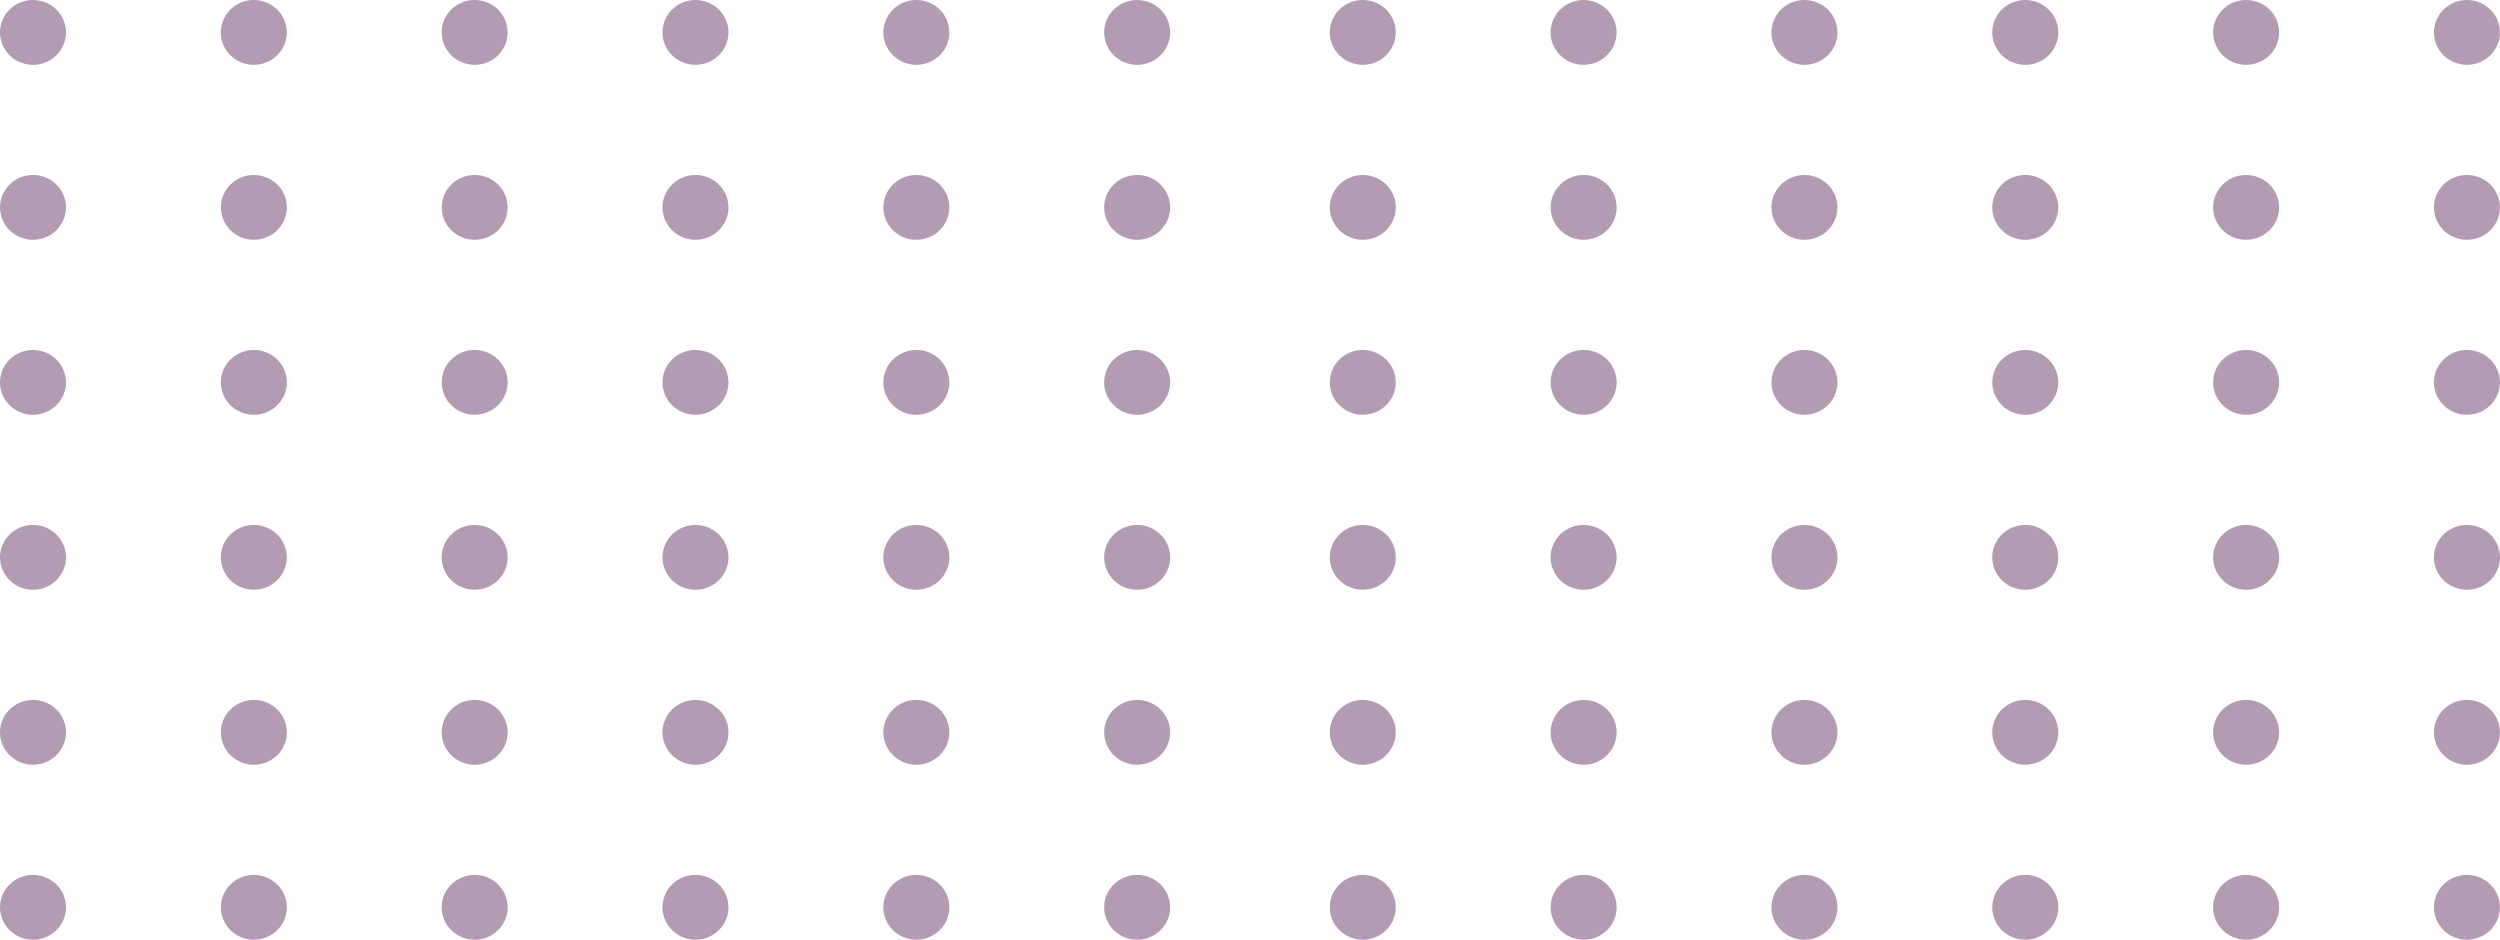 <svg width="141" height="53" viewBox="0 0 141 53" fill="none" xmlns="http://www.w3.org/2000/svg">
<g clip-path="url(#clip0_287_309)">
<path d="M1.861 53C2.889 53 3.722 52.182 3.722 51.172C3.722 50.163 2.889 49.345 1.861 49.345C0.833 49.345 0 50.163 0 51.172C0 52.182 0.833 53 1.861 53Z" fill="#B29BB3"/>
<path d="M14.318 53C15.346 53 16.179 52.182 16.179 51.172C16.179 50.163 15.346 49.345 14.318 49.345C13.29 49.345 12.457 50.163 12.457 51.172C12.457 52.182 13.29 53 14.318 53Z" fill="#B29BB3"/>
<path d="M26.771 53C27.799 53 28.632 52.182 28.632 51.172C28.632 50.163 27.799 49.345 26.771 49.345C25.744 49.345 24.91 50.163 24.91 51.172C24.91 52.182 25.744 53 26.771 53Z" fill="#B29BB3"/>
<path d="M39.225 49.345C38.857 49.345 38.497 49.452 38.191 49.653C37.885 49.854 37.646 50.139 37.505 50.473C37.365 50.807 37.328 51.175 37.4 51.529C37.471 51.883 37.649 52.209 37.909 52.465C38.169 52.72 38.501 52.894 38.862 52.965C39.223 53.035 39.597 52.999 39.937 52.861C40.277 52.723 40.568 52.488 40.772 52.188C40.977 51.887 41.086 51.534 41.086 51.172C41.086 50.688 40.89 50.223 40.541 49.88C40.192 49.537 39.718 49.345 39.225 49.345Z" fill="#B29BB3"/>
<path d="M51.682 49.345C51.314 49.345 50.954 49.452 50.648 49.653C50.342 49.854 50.104 50.139 49.963 50.473C49.822 50.807 49.785 51.175 49.857 51.529C49.929 51.883 50.106 52.209 50.366 52.465C50.626 52.72 50.958 52.894 51.319 52.965C51.68 53.035 52.054 52.999 52.394 52.861C52.734 52.723 53.025 52.488 53.229 52.188C53.434 51.887 53.543 51.534 53.543 51.172C53.543 50.688 53.347 50.223 52.998 49.88C52.649 49.537 52.175 49.345 51.682 49.345Z" fill="#B29BB3"/>
<path d="M64.135 53C65.163 53 65.996 52.182 65.996 51.172C65.996 50.163 65.163 49.345 64.135 49.345C63.108 49.345 62.274 50.163 62.274 51.172C62.274 52.182 63.108 53 64.135 53Z" fill="#B29BB3"/>
<path d="M1.861 43.131C2.889 43.131 3.722 42.313 3.722 41.303C3.722 40.294 2.889 39.476 1.861 39.476C0.833 39.476 0 40.294 0 41.303C0 42.313 0.833 43.131 1.861 43.131Z" fill="#B29BB3"/>
<path d="M14.318 43.131C15.346 43.131 16.179 42.313 16.179 41.303C16.179 40.294 15.346 39.476 14.318 39.476C13.29 39.476 12.457 40.294 12.457 41.303C12.457 42.313 13.29 43.131 14.318 43.131Z" fill="#B29BB3"/>
<path d="M39.225 39.476C38.857 39.476 38.497 39.583 38.191 39.784C37.885 39.985 37.646 40.27 37.505 40.604C37.365 40.938 37.328 41.306 37.4 41.66C37.471 42.014 37.649 42.34 37.909 42.596C38.169 42.851 38.501 43.025 38.862 43.096C39.223 43.166 39.597 43.13 39.937 42.992C40.277 42.854 40.568 42.619 40.772 42.319C40.977 42.018 41.086 41.665 41.086 41.303C41.086 40.819 40.89 40.354 40.541 40.011C40.192 39.668 39.718 39.476 39.225 39.476Z" fill="#B29BB3"/>
<path d="M51.682 39.476C51.314 39.476 50.954 39.583 50.648 39.784C50.342 39.985 50.104 40.27 49.963 40.604C49.822 40.938 49.785 41.306 49.857 41.66C49.929 42.014 50.106 42.34 50.366 42.596C50.626 42.851 50.958 43.025 51.319 43.096C51.68 43.166 52.054 43.13 52.394 42.992C52.734 42.854 53.025 42.619 53.229 42.319C53.434 42.018 53.543 41.665 53.543 41.303C53.543 40.819 53.347 40.354 52.998 40.011C52.649 39.668 52.175 39.476 51.682 39.476Z" fill="#B29BB3"/>
<path d="M64.135 43.131C65.163 43.131 65.996 42.313 65.996 41.303C65.996 40.294 65.163 39.476 64.135 39.476C63.108 39.476 62.274 40.294 62.274 41.303C62.274 42.313 63.108 43.131 64.135 43.131Z" fill="#B29BB3"/>
<path d="M1.861 29.607C1.493 29.607 1.133 29.714 0.827 29.915C0.521 30.116 0.282 30.401 0.142 30.735C0.001 31.069 -0.036 31.436 0.036 31.791C0.108 32.145 0.285 32.471 0.545 32.727C0.805 32.982 1.137 33.156 1.498 33.227C1.859 33.297 2.233 33.261 2.573 33.123C2.913 32.985 3.204 32.75 3.408 32.45C3.613 32.149 3.722 31.796 3.722 31.434C3.722 30.95 3.526 30.485 3.177 30.142C2.828 29.799 2.354 29.607 1.861 29.607Z" fill="#B29BB3"/>
<path d="M14.314 29.607C13.946 29.607 13.586 29.714 13.28 29.915C12.974 30.116 12.736 30.401 12.595 30.735C12.454 31.069 12.417 31.436 12.489 31.791C12.561 32.145 12.738 32.471 12.998 32.727C13.259 32.982 13.59 33.156 13.951 33.227C14.312 33.297 14.686 33.261 15.027 33.123C15.367 32.985 15.657 32.75 15.862 32.45C16.066 32.149 16.175 31.796 16.175 31.434C16.175 30.95 15.979 30.485 15.63 30.142C15.281 29.799 14.808 29.607 14.314 29.607Z" fill="#B29BB3"/>
<path d="M26.771 29.607C26.403 29.607 26.044 29.714 25.737 29.915C25.431 30.116 25.193 30.401 25.052 30.735C24.911 31.069 24.874 31.436 24.946 31.791C25.018 32.145 25.195 32.471 25.455 32.727C25.716 32.982 26.047 33.156 26.408 33.227C26.769 33.297 27.143 33.261 27.483 33.123C27.823 32.985 28.114 32.75 28.319 32.45C28.523 32.149 28.632 31.796 28.632 31.434C28.632 30.95 28.436 30.485 28.087 30.142C27.738 29.799 27.265 29.607 26.771 29.607Z" fill="#B29BB3"/>
<path d="M26.771 39.476C26.403 39.476 26.044 39.583 25.737 39.784C25.431 39.985 25.193 40.27 25.052 40.604C24.911 40.938 24.874 41.306 24.946 41.66C25.018 42.014 25.195 42.34 25.455 42.596C25.716 42.851 26.047 43.025 26.408 43.096C26.769 43.166 27.143 43.13 27.483 42.992C27.823 42.854 28.114 42.619 28.319 42.319C28.523 42.018 28.632 41.665 28.632 41.303C28.632 40.819 28.436 40.354 28.087 40.011C27.738 39.668 27.265 39.476 26.771 39.476Z" fill="#B29BB3"/>
<path d="M39.225 29.607C38.857 29.607 38.497 29.714 38.191 29.915C37.885 30.116 37.646 30.401 37.505 30.735C37.365 31.069 37.328 31.436 37.4 31.791C37.471 32.145 37.649 32.471 37.909 32.727C38.169 32.982 38.501 33.156 38.862 33.227C39.223 33.297 39.597 33.261 39.937 33.123C40.277 32.985 40.568 32.75 40.772 32.45C40.977 32.149 41.086 31.796 41.086 31.434C41.086 30.95 40.89 30.485 40.541 30.142C40.192 29.799 39.718 29.607 39.225 29.607Z" fill="#B29BB3"/>
<path d="M51.682 29.607C51.314 29.607 50.954 29.714 50.648 29.915C50.342 30.116 50.104 30.401 49.963 30.735C49.822 31.069 49.785 31.436 49.857 31.791C49.929 32.145 50.106 32.471 50.366 32.727C50.626 32.982 50.958 33.156 51.319 33.227C51.68 33.297 52.054 33.261 52.394 33.123C52.734 32.985 53.025 32.75 53.229 32.45C53.434 32.149 53.543 31.796 53.543 31.434C53.543 30.95 53.347 30.485 52.998 30.142C52.649 29.799 52.175 29.607 51.682 29.607Z" fill="#B29BB3"/>
<path d="M64.135 29.607C63.767 29.607 63.407 29.714 63.102 29.915C62.795 30.116 62.557 30.401 62.416 30.735C62.275 31.069 62.238 31.436 62.31 31.791C62.382 32.145 62.559 32.471 62.819 32.727C63.08 32.982 63.411 33.156 63.772 33.227C64.133 33.297 64.507 33.261 64.847 33.123C65.188 32.985 65.478 32.75 65.683 32.45C65.887 32.149 65.996 31.796 65.996 31.434C65.996 30.95 65.8 30.485 65.451 30.142C65.102 29.799 64.629 29.607 64.135 29.607Z" fill="#B29BB3"/>
<path d="M1.861 23.393C2.889 23.393 3.722 22.575 3.722 21.566C3.722 20.556 2.889 19.738 1.861 19.738C0.833 19.738 0 20.556 0 21.566C0 22.575 0.833 23.393 1.861 23.393Z" fill="#B29BB3"/>
<path d="M14.318 23.393C15.346 23.393 16.179 22.575 16.179 21.566C16.179 20.556 15.346 19.738 14.318 19.738C13.29 19.738 12.457 20.556 12.457 21.566C12.457 22.575 13.29 23.393 14.318 23.393Z" fill="#B29BB3"/>
<path d="M26.771 23.393C27.799 23.393 28.632 22.575 28.632 21.566C28.632 20.556 27.799 19.738 26.771 19.738C25.744 19.738 24.91 20.556 24.91 21.566C24.91 22.575 25.744 23.393 26.771 23.393Z" fill="#B29BB3"/>
<path d="M39.225 19.738C38.857 19.738 38.497 19.845 38.191 20.046C37.885 20.247 37.646 20.532 37.505 20.866C37.365 21.2 37.328 21.567 37.4 21.922C37.471 22.277 37.649 22.602 37.909 22.858C38.169 23.113 38.501 23.288 38.862 23.358C39.223 23.428 39.597 23.392 39.937 23.254C40.277 23.116 40.568 22.881 40.772 22.581C40.977 22.28 41.086 21.927 41.086 21.566C41.086 21.081 40.89 20.616 40.541 20.273C40.192 19.93 39.718 19.738 39.225 19.738Z" fill="#B29BB3"/>
<path d="M51.682 19.738C51.314 19.738 50.954 19.845 50.648 20.046C50.342 20.247 50.104 20.532 49.963 20.866C49.822 21.2 49.785 21.567 49.857 21.922C49.929 22.277 50.106 22.602 50.366 22.858C50.626 23.113 50.958 23.288 51.319 23.358C51.68 23.428 52.054 23.392 52.394 23.254C52.734 23.116 53.025 22.881 53.229 22.581C53.434 22.28 53.543 21.927 53.543 21.566C53.543 21.081 53.347 20.616 52.998 20.273C52.649 19.93 52.175 19.738 51.682 19.738Z" fill="#B29BB3"/>
<path d="M64.135 23.393C65.163 23.393 65.996 22.575 65.996 21.566C65.996 20.556 65.163 19.738 64.135 19.738C63.108 19.738 62.274 20.556 62.274 21.566C62.274 22.575 63.108 23.393 64.135 23.393Z" fill="#B29BB3"/>
<path d="M1.861 13.524C2.889 13.524 3.722 12.706 3.722 11.697C3.722 10.687 2.889 9.869 1.861 9.869C0.833 9.869 0 10.687 0 11.697C0 12.706 0.833 13.524 1.861 13.524Z" fill="#B29BB3"/>
<path d="M14.318 13.524C15.346 13.524 16.179 12.706 16.179 11.697C16.179 10.687 15.346 9.869 14.318 9.869C13.29 9.869 12.457 10.687 12.457 11.697C12.457 12.706 13.29 13.524 14.318 13.524Z" fill="#B29BB3"/>
<path d="M26.771 13.524C27.799 13.524 28.632 12.706 28.632 11.697C28.632 10.687 27.799 9.869 26.771 9.869C25.744 9.869 24.91 10.687 24.91 11.697C24.91 12.706 25.744 13.524 26.771 13.524Z" fill="#B29BB3"/>
<path d="M39.225 9.869C38.857 9.869 38.497 9.976 38.191 10.177C37.885 10.378 37.646 10.663 37.505 10.997C37.365 11.331 37.328 11.699 37.4 12.053C37.471 12.408 37.649 12.733 37.909 12.989C38.169 13.244 38.501 13.418 38.862 13.489C39.223 13.559 39.597 13.523 39.937 13.385C40.277 13.247 40.568 13.012 40.772 12.712C40.977 12.411 41.086 12.058 41.086 11.697C41.086 11.212 40.89 10.747 40.541 10.404C40.192 10.062 39.718 9.869 39.225 9.869Z" fill="#B29BB3"/>
<path d="M51.682 9.869C51.314 9.869 50.954 9.976 50.648 10.177C50.342 10.378 50.104 10.663 49.963 10.997C49.822 11.331 49.785 11.699 49.857 12.053C49.929 12.408 50.106 12.733 50.366 12.989C50.626 13.244 50.958 13.418 51.319 13.489C51.68 13.559 52.054 13.523 52.394 13.385C52.734 13.247 53.025 13.012 53.229 12.712C53.434 12.411 53.543 12.058 53.543 11.697C53.543 11.212 53.347 10.747 52.998 10.404C52.649 10.062 52.175 9.869 51.682 9.869Z" fill="#B29BB3"/>
<path d="M64.135 13.524C65.163 13.524 65.996 12.706 65.996 11.697C65.996 10.687 65.163 9.869 64.135 9.869C63.108 9.869 62.274 10.687 62.274 11.697C62.274 12.706 63.108 13.524 64.135 13.524Z" fill="#B29BB3"/>
<path d="M1.861 0C1.493 0 1.133 0.107 0.827 0.308C0.521 0.509 0.282 0.794 0.142 1.128C0.001 1.462 -0.036 1.83 0.036 2.184C0.108 2.539 0.285 2.864 0.545 3.12C0.805 3.375 1.137 3.55 1.498 3.62C1.859 3.691 2.233 3.654 2.573 3.516C2.913 3.378 3.204 3.143 3.408 2.843C3.613 2.542 3.722 2.189 3.722 1.828C3.722 1.343 3.526 0.878 3.177 0.535C2.828 0.193 2.354 0 1.861 0Z" fill="#B29BB3"/>
<path d="M14.314 0C13.946 0 13.586 0.107 13.28 0.308C12.974 0.509 12.736 0.794 12.595 1.128C12.454 1.462 12.417 1.83 12.489 2.184C12.561 2.539 12.738 2.864 12.998 3.12C13.259 3.375 13.59 3.55 13.951 3.62C14.312 3.691 14.686 3.654 15.027 3.516C15.367 3.378 15.657 3.143 15.862 2.843C16.066 2.542 16.175 2.189 16.175 1.828C16.175 1.343 15.979 0.878 15.63 0.535C15.281 0.193 14.808 0 14.314 0Z" fill="#B29BB3"/>
<path d="M26.771 0C26.403 0 26.044 0.107 25.737 0.308C25.431 0.509 25.193 0.794 25.052 1.128C24.911 1.462 24.874 1.83 24.946 2.184C25.018 2.539 25.195 2.864 25.455 3.12C25.716 3.375 26.047 3.55 26.408 3.62C26.769 3.691 27.143 3.654 27.483 3.516C27.823 3.378 28.114 3.143 28.319 2.843C28.523 2.542 28.632 2.189 28.632 1.828C28.632 1.343 28.436 0.878 28.087 0.535C27.738 0.193 27.265 0 26.771 0Z" fill="#B29BB3"/>
<path d="M39.225 0C38.857 0 38.497 0.107 38.191 0.308C37.885 0.509 37.646 0.794 37.505 1.128C37.365 1.462 37.328 1.83 37.4 2.184C37.471 2.539 37.649 2.864 37.909 3.12C38.169 3.375 38.501 3.55 38.862 3.62C39.223 3.691 39.597 3.654 39.937 3.516C40.277 3.378 40.568 3.143 40.772 2.843C40.977 2.542 41.086 2.189 41.086 1.828C41.086 1.343 40.89 0.878 40.541 0.535C40.192 0.193 39.718 0 39.225 0Z" fill="#B29BB3"/>
<path d="M51.682 0C51.314 0 50.954 0.107 50.648 0.308C50.342 0.509 50.104 0.794 49.963 1.128C49.822 1.462 49.785 1.83 49.857 2.184C49.929 2.539 50.106 2.864 50.366 3.12C50.626 3.375 50.958 3.55 51.319 3.62C51.68 3.691 52.054 3.654 52.394 3.516C52.734 3.378 53.025 3.143 53.229 2.843C53.434 2.542 53.543 2.189 53.543 1.828C53.543 1.343 53.347 0.878 52.998 0.535C52.649 0.193 52.175 0 51.682 0Z" fill="#B29BB3"/>
<path d="M64.135 0C63.767 0 63.407 0.107 63.102 0.308C62.795 0.509 62.557 0.794 62.416 1.128C62.275 1.462 62.238 1.83 62.31 2.184C62.382 2.539 62.559 2.864 62.819 3.12C63.08 3.375 63.411 3.55 63.772 3.62C64.133 3.691 64.507 3.654 64.847 3.516C65.188 3.378 65.478 3.143 65.683 2.843C65.887 2.542 65.996 2.189 65.996 1.828C65.996 1.343 65.8 0.878 65.451 0.535C65.102 0.193 64.629 0 64.135 0Z" fill="#B29BB3"/>
</g>
<g clip-path="url(#clip1_287_309)">
<path d="M76.861 53C77.889 53 78.722 52.182 78.722 51.172C78.722 50.163 77.889 49.345 76.861 49.345C75.833 49.345 75 50.163 75 51.172C75 52.182 75.833 53 76.861 53Z" fill="#B29BB3"/>
<path d="M89.318 53C90.346 53 91.179 52.182 91.179 51.172C91.179 50.163 90.346 49.345 89.318 49.345C88.29 49.345 87.457 50.163 87.457 51.172C87.457 52.182 88.29 53 89.318 53Z" fill="#B29BB3"/>
<path d="M101.771 53C102.799 53 103.632 52.182 103.632 51.172C103.632 50.163 102.799 49.345 101.771 49.345C100.744 49.345 99.91 50.163 99.91 51.172C99.91 52.182 100.744 53 101.771 53Z" fill="#B29BB3"/>
<path d="M114.225 49.345C113.857 49.345 113.497 49.452 113.191 49.653C112.885 49.854 112.646 50.139 112.505 50.473C112.365 50.807 112.328 51.175 112.4 51.529C112.471 51.883 112.649 52.209 112.909 52.465C113.169 52.72 113.501 52.894 113.862 52.965C114.223 53.035 114.597 52.999 114.937 52.861C115.277 52.723 115.568 52.488 115.772 52.188C115.977 51.887 116.086 51.534 116.086 51.172C116.086 50.688 115.89 50.223 115.541 49.88C115.192 49.537 114.718 49.345 114.225 49.345Z" fill="#B29BB3"/>
<path d="M126.682 49.345C126.314 49.345 125.954 49.452 125.648 49.653C125.342 49.854 125.104 50.139 124.963 50.473C124.822 50.807 124.785 51.175 124.857 51.529C124.929 51.883 125.106 52.209 125.366 52.465C125.626 52.72 125.958 52.894 126.319 52.965C126.68 53.035 127.054 52.999 127.394 52.861C127.734 52.723 128.025 52.488 128.229 52.188C128.434 51.887 128.543 51.534 128.543 51.172C128.543 50.688 128.347 50.223 127.998 49.88C127.649 49.537 127.176 49.345 126.682 49.345Z" fill="#B29BB3"/>
<path d="M139.135 53C140.163 53 140.996 52.182 140.996 51.172C140.996 50.163 140.163 49.345 139.135 49.345C138.108 49.345 137.274 50.163 137.274 51.172C137.274 52.182 138.108 53 139.135 53Z" fill="#B29BB3"/>
<path d="M76.861 43.131C77.889 43.131 78.722 42.313 78.722 41.303C78.722 40.294 77.889 39.476 76.861 39.476C75.833 39.476 75 40.294 75 41.303C75 42.313 75.833 43.131 76.861 43.131Z" fill="#B29BB3"/>
<path d="M89.318 43.131C90.346 43.131 91.179 42.313 91.179 41.303C91.179 40.294 90.346 39.476 89.318 39.476C88.29 39.476 87.457 40.294 87.457 41.303C87.457 42.313 88.29 43.131 89.318 43.131Z" fill="#B29BB3"/>
<path d="M114.225 39.476C113.857 39.476 113.497 39.583 113.191 39.784C112.885 39.985 112.646 40.27 112.505 40.604C112.365 40.938 112.328 41.306 112.4 41.66C112.471 42.014 112.649 42.34 112.909 42.596C113.169 42.851 113.501 43.025 113.862 43.096C114.223 43.166 114.597 43.13 114.937 42.992C115.277 42.854 115.568 42.619 115.772 42.319C115.977 42.018 116.086 41.665 116.086 41.303C116.086 40.819 115.89 40.354 115.541 40.011C115.192 39.668 114.718 39.476 114.225 39.476Z" fill="#B29BB3"/>
<path d="M126.682 39.476C126.314 39.476 125.954 39.583 125.648 39.784C125.342 39.985 125.104 40.27 124.963 40.604C124.822 40.938 124.785 41.306 124.857 41.66C124.929 42.014 125.106 42.34 125.366 42.596C125.626 42.851 125.958 43.025 126.319 43.096C126.68 43.166 127.054 43.13 127.394 42.992C127.734 42.854 128.025 42.619 128.229 42.319C128.434 42.018 128.543 41.665 128.543 41.303C128.543 40.819 128.347 40.354 127.998 40.011C127.649 39.668 127.176 39.476 126.682 39.476Z" fill="#B29BB3"/>
<path d="M139.135 43.131C140.163 43.131 140.996 42.313 140.996 41.303C140.996 40.294 140.163 39.476 139.135 39.476C138.108 39.476 137.274 40.294 137.274 41.303C137.274 42.313 138.108 43.131 139.135 43.131Z" fill="#B29BB3"/>
<path d="M76.861 29.607C76.493 29.607 76.133 29.714 75.827 29.915C75.521 30.116 75.282 30.401 75.142 30.735C75.001 31.069 74.964 31.436 75.036 31.791C75.108 32.145 75.285 32.471 75.545 32.727C75.805 32.982 76.137 33.156 76.498 33.227C76.859 33.297 77.233 33.261 77.573 33.123C77.913 32.985 78.204 32.75 78.408 32.45C78.613 32.149 78.722 31.796 78.722 31.434C78.722 30.95 78.526 30.485 78.177 30.142C77.828 29.799 77.355 29.607 76.861 29.607Z" fill="#B29BB3"/>
<path d="M89.314 29.607C88.946 29.607 88.587 29.714 88.28 29.915C87.974 30.116 87.736 30.401 87.595 30.735C87.454 31.069 87.417 31.436 87.489 31.791C87.561 32.145 87.738 32.471 87.998 32.727C88.259 32.982 88.59 33.156 88.951 33.227C89.312 33.297 89.686 33.261 90.026 33.123C90.367 32.985 90.657 32.75 90.862 32.45C91.066 32.149 91.175 31.796 91.175 31.434C91.175 30.95 90.979 30.485 90.63 30.142C90.281 29.799 89.808 29.607 89.314 29.607Z" fill="#B29BB3"/>
<path d="M101.771 29.607C101.403 29.607 101.043 29.714 100.737 29.915C100.431 30.116 100.193 30.401 100.052 30.735C99.911 31.069 99.874 31.436 99.946 31.791C100.018 32.145 100.195 32.471 100.455 32.727C100.716 32.982 101.047 33.156 101.408 33.227C101.769 33.297 102.143 33.261 102.483 33.123C102.824 32.985 103.114 32.75 103.319 32.45C103.523 32.149 103.632 31.796 103.632 31.434C103.632 30.95 103.436 30.485 103.087 30.142C102.738 29.799 102.265 29.607 101.771 29.607Z" fill="#B29BB3"/>
<path d="M101.771 39.476C101.403 39.476 101.043 39.583 100.737 39.784C100.431 39.985 100.193 40.27 100.052 40.604C99.911 40.938 99.874 41.306 99.946 41.66C100.018 42.014 100.195 42.34 100.455 42.596C100.716 42.851 101.047 43.025 101.408 43.096C101.769 43.166 102.143 43.13 102.483 42.992C102.824 42.854 103.114 42.619 103.319 42.319C103.523 42.018 103.632 41.665 103.632 41.303C103.632 40.819 103.436 40.354 103.087 40.011C102.738 39.668 102.265 39.476 101.771 39.476Z" fill="#B29BB3"/>
<path d="M114.225 29.607C113.857 29.607 113.497 29.714 113.191 29.915C112.885 30.116 112.646 30.401 112.505 30.735C112.365 31.069 112.328 31.436 112.4 31.791C112.471 32.145 112.649 32.471 112.909 32.727C113.169 32.982 113.501 33.156 113.862 33.227C114.223 33.297 114.597 33.261 114.937 33.123C115.277 32.985 115.568 32.75 115.772 32.45C115.977 32.149 116.086 31.796 116.086 31.434C116.086 30.95 115.89 30.485 115.541 30.142C115.192 29.799 114.718 29.607 114.225 29.607Z" fill="#B29BB3"/>
<path d="M126.682 29.607C126.314 29.607 125.954 29.714 125.648 29.915C125.342 30.116 125.104 30.401 124.963 30.735C124.822 31.069 124.785 31.436 124.857 31.791C124.929 32.145 125.106 32.471 125.366 32.727C125.626 32.982 125.958 33.156 126.319 33.227C126.68 33.297 127.054 33.261 127.394 33.123C127.734 32.985 128.025 32.75 128.229 32.45C128.434 32.149 128.543 31.796 128.543 31.434C128.543 30.95 128.347 30.485 127.998 30.142C127.649 29.799 127.176 29.607 126.682 29.607Z" fill="#B29BB3"/>
<path d="M139.135 29.607C138.767 29.607 138.407 29.714 138.101 29.915C137.795 30.116 137.557 30.401 137.416 30.735C137.275 31.069 137.238 31.436 137.31 31.791C137.382 32.145 137.559 32.471 137.819 32.727C138.08 32.982 138.411 33.156 138.772 33.227C139.133 33.297 139.507 33.261 139.847 33.123C140.188 32.985 140.478 32.75 140.683 32.45C140.887 32.149 140.996 31.796 140.996 31.434C140.996 30.95 140.8 30.485 140.451 30.142C140.102 29.799 139.629 29.607 139.135 29.607Z" fill="#B29BB3"/>
<path d="M76.861 23.393C77.889 23.393 78.722 22.575 78.722 21.566C78.722 20.556 77.889 19.738 76.861 19.738C75.833 19.738 75 20.556 75 21.566C75 22.575 75.833 23.393 76.861 23.393Z" fill="#B29BB3"/>
<path d="M89.318 23.393C90.346 23.393 91.179 22.575 91.179 21.566C91.179 20.556 90.346 19.738 89.318 19.738C88.29 19.738 87.457 20.556 87.457 21.566C87.457 22.575 88.29 23.393 89.318 23.393Z" fill="#B29BB3"/>
<path d="M101.771 23.393C102.799 23.393 103.632 22.575 103.632 21.566C103.632 20.556 102.799 19.738 101.771 19.738C100.744 19.738 99.91 20.556 99.91 21.566C99.91 22.575 100.744 23.393 101.771 23.393Z" fill="#B29BB3"/>
<path d="M114.225 19.738C113.857 19.738 113.497 19.845 113.191 20.046C112.885 20.247 112.646 20.532 112.505 20.866C112.365 21.2 112.328 21.567 112.4 21.922C112.471 22.277 112.649 22.602 112.909 22.858C113.169 23.113 113.501 23.288 113.862 23.358C114.223 23.428 114.597 23.392 114.937 23.254C115.277 23.116 115.568 22.881 115.772 22.581C115.977 22.28 116.086 21.927 116.086 21.566C116.086 21.081 115.89 20.616 115.541 20.273C115.192 19.93 114.718 19.738 114.225 19.738Z" fill="#B29BB3"/>
<path d="M126.682 19.738C126.314 19.738 125.954 19.845 125.648 20.046C125.342 20.247 125.104 20.532 124.963 20.866C124.822 21.2 124.785 21.567 124.857 21.922C124.929 22.277 125.106 22.602 125.366 22.858C125.626 23.113 125.958 23.288 126.319 23.358C126.68 23.428 127.054 23.392 127.394 23.254C127.734 23.116 128.025 22.881 128.229 22.581C128.434 22.28 128.543 21.927 128.543 21.566C128.543 21.081 128.347 20.616 127.998 20.273C127.649 19.93 127.176 19.738 126.682 19.738Z" fill="#B29BB3"/>
<path d="M139.135 23.393C140.163 23.393 140.996 22.575 140.996 21.566C140.996 20.556 140.163 19.738 139.135 19.738C138.108 19.738 137.274 20.556 137.274 21.566C137.274 22.575 138.108 23.393 139.135 23.393Z" fill="#B29BB3"/>
<path d="M76.861 13.524C77.889 13.524 78.722 12.706 78.722 11.697C78.722 10.687 77.889 9.869 76.861 9.869C75.833 9.869 75 10.687 75 11.697C75 12.706 75.833 13.524 76.861 13.524Z" fill="#B29BB3"/>
<path d="M89.318 13.524C90.346 13.524 91.179 12.706 91.179 11.697C91.179 10.687 90.346 9.869 89.318 9.869C88.29 9.869 87.457 10.687 87.457 11.697C87.457 12.706 88.29 13.524 89.318 13.524Z" fill="#B29BB3"/>
<path d="M101.771 13.524C102.799 13.524 103.632 12.706 103.632 11.697C103.632 10.687 102.799 9.869 101.771 9.869C100.744 9.869 99.91 10.687 99.91 11.697C99.91 12.706 100.744 13.524 101.771 13.524Z" fill="#B29BB3"/>
<path d="M114.225 9.869C113.857 9.869 113.497 9.976 113.191 10.177C112.885 10.378 112.646 10.663 112.505 10.997C112.365 11.331 112.328 11.699 112.4 12.053C112.471 12.408 112.649 12.733 112.909 12.989C113.169 13.244 113.501 13.418 113.862 13.489C114.223 13.559 114.597 13.523 114.937 13.385C115.277 13.247 115.568 13.012 115.772 12.712C115.977 12.411 116.086 12.058 116.086 11.697C116.086 11.212 115.89 10.747 115.541 10.404C115.192 10.062 114.718 9.869 114.225 9.869Z" fill="#B29BB3"/>
<path d="M126.682 9.869C126.314 9.869 125.954 9.976 125.648 10.177C125.342 10.378 125.104 10.663 124.963 10.997C124.822 11.331 124.785 11.699 124.857 12.053C124.929 12.408 125.106 12.733 125.366 12.989C125.626 13.244 125.958 13.418 126.319 13.489C126.68 13.559 127.054 13.523 127.394 13.385C127.734 13.247 128.025 13.012 128.229 12.712C128.434 12.411 128.543 12.058 128.543 11.697C128.543 11.212 128.347 10.747 127.998 10.404C127.649 10.062 127.176 9.869 126.682 9.869Z" fill="#B29BB3"/>
<path d="M139.135 13.524C140.163 13.524 140.996 12.706 140.996 11.697C140.996 10.687 140.163 9.869 139.135 9.869C138.108 9.869 137.274 10.687 137.274 11.697C137.274 12.706 138.108 13.524 139.135 13.524Z" fill="#B29BB3"/>
<path d="M76.861 0C76.493 0 76.133 0.107 75.827 0.308C75.521 0.509 75.282 0.794 75.142 1.128C75.001 1.462 74.964 1.83 75.036 2.184C75.108 2.539 75.285 2.864 75.545 3.12C75.805 3.375 76.137 3.55 76.498 3.62C76.859 3.691 77.233 3.654 77.573 3.516C77.913 3.378 78.204 3.143 78.408 2.843C78.613 2.542 78.722 2.189 78.722 1.828C78.722 1.343 78.526 0.878 78.177 0.535C77.828 0.193 77.355 0 76.861 0Z" fill="#B29BB3"/>
<path d="M89.314 0C88.946 0 88.587 0.107 88.28 0.308C87.974 0.509 87.736 0.794 87.595 1.128C87.454 1.462 87.417 1.83 87.489 2.184C87.561 2.539 87.738 2.864 87.998 3.12C88.259 3.375 88.59 3.55 88.951 3.62C89.312 3.691 89.686 3.654 90.026 3.516C90.367 3.378 90.657 3.143 90.862 2.843C91.066 2.542 91.175 2.189 91.175 1.828C91.175 1.343 90.979 0.878 90.63 0.535C90.281 0.193 89.808 0 89.314 0Z" fill="#B29BB3"/>
<path d="M101.771 0C101.403 0 101.043 0.107 100.737 0.308C100.431 0.509 100.193 0.794 100.052 1.128C99.911 1.462 99.874 1.83 99.946 2.184C100.018 2.539 100.195 2.864 100.455 3.12C100.716 3.375 101.047 3.55 101.408 3.62C101.769 3.691 102.143 3.654 102.483 3.516C102.824 3.378 103.114 3.143 103.319 2.843C103.523 2.542 103.632 2.189 103.632 1.828C103.632 1.343 103.436 0.878 103.087 0.535C102.738 0.193 102.265 0 101.771 0Z" fill="#B29BB3"/>
<path d="M114.225 0C113.857 0 113.497 0.107 113.191 0.308C112.885 0.509 112.646 0.794 112.505 1.128C112.365 1.462 112.328 1.83 112.4 2.184C112.471 2.539 112.649 2.864 112.909 3.12C113.169 3.375 113.501 3.55 113.862 3.62C114.223 3.691 114.597 3.654 114.937 3.516C115.277 3.378 115.568 3.143 115.772 2.843C115.977 2.542 116.086 2.189 116.086 1.828C116.086 1.343 115.89 0.878 115.541 0.535C115.192 0.193 114.718 0 114.225 0Z" fill="#B29BB3"/>
<path d="M126.682 0C126.314 0 125.954 0.107 125.648 0.308C125.342 0.509 125.104 0.794 124.963 1.128C124.822 1.462 124.785 1.83 124.857 2.184C124.929 2.539 125.106 2.864 125.366 3.12C125.626 3.375 125.958 3.55 126.319 3.62C126.68 3.691 127.054 3.654 127.394 3.516C127.734 3.378 128.025 3.143 128.229 2.843C128.434 2.542 128.543 2.189 128.543 1.828C128.543 1.343 128.347 0.878 127.998 0.535C127.649 0.193 127.176 0 126.682 0Z" fill="#B29BB3"/>
<path d="M139.135 0C138.767 0 138.407 0.107 138.101 0.308C137.795 0.509 137.557 0.794 137.416 1.128C137.275 1.462 137.238 1.83 137.31 2.184C137.382 2.539 137.559 2.864 137.819 3.12C138.08 3.375 138.411 3.55 138.772 3.62C139.133 3.691 139.507 3.654 139.847 3.516C140.188 3.378 140.478 3.143 140.683 2.843C140.887 2.542 140.996 2.189 140.996 1.828C140.996 1.343 140.8 0.878 140.451 0.535C140.102 0.193 139.629 0 139.135 0Z" fill="#B29BB3"/>
</g>
<defs>
<clipPath id="clip0_287_309">
<rect width="66" height="53" fill="white"/>
</clipPath>
<clipPath id="clip1_287_309">
<rect width="66" height="53" fill="white" transform="translate(75)"/>
</clipPath>
</defs>
</svg>
